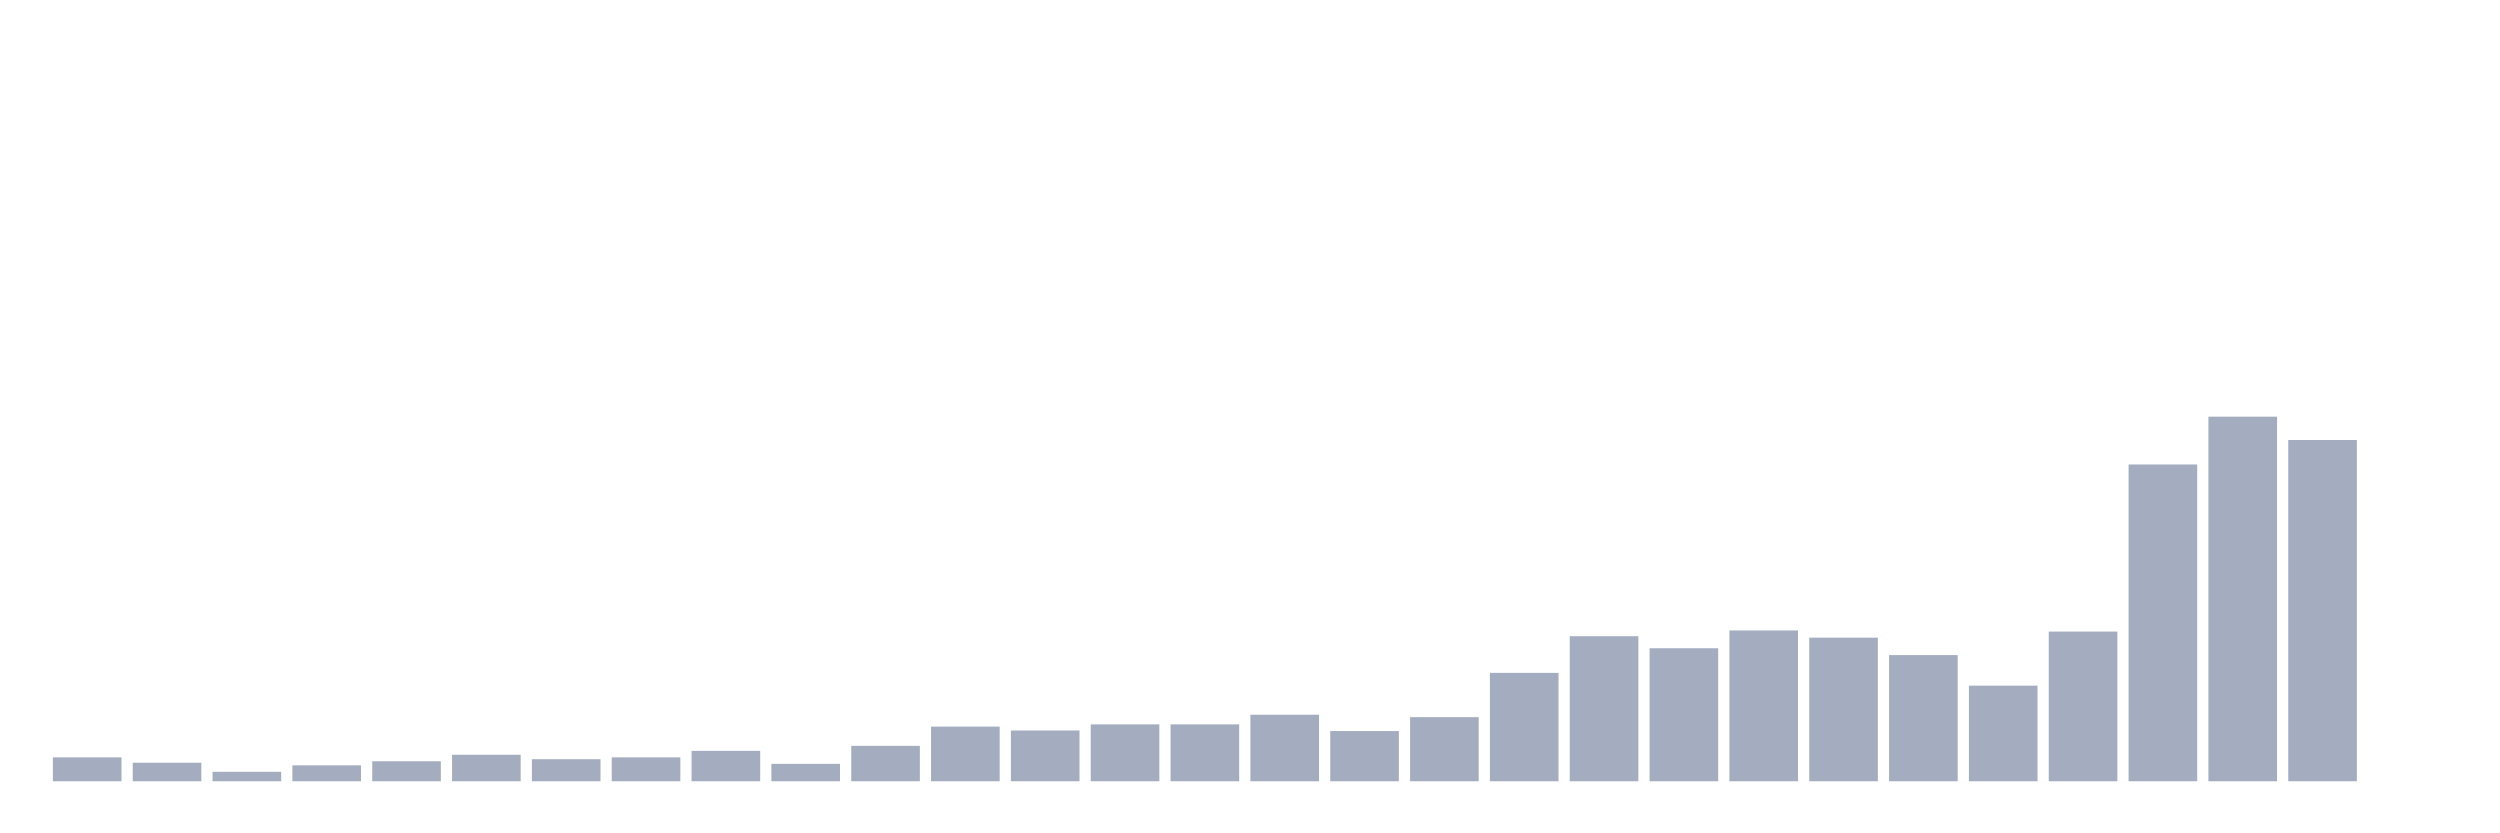 <svg xmlns="http://www.w3.org/2000/svg" viewBox="0 0 480 160"><g transform="translate(10,10)"><rect class="bar" x="0.153" width="13.175" y="135.412" height="4.588" fill="rgb(164,173,192)"></rect><rect class="bar" x="15.482" width="13.175" y="136.443" height="3.557" fill="rgb(164,173,192)"></rect><rect class="bar" x="30.81" width="13.175" y="138.186" height="1.814" fill="rgb(164,173,192)"></rect><rect class="bar" x="46.138" width="13.175" y="136.941" height="3.059" fill="rgb(164,173,192)"></rect><rect class="bar" x="61.466" width="13.175" y="136.159" height="3.841" fill="rgb(164,173,192)"></rect><rect class="bar" x="76.794" width="13.175" y="134.914" height="5.086" fill="rgb(164,173,192)"></rect><rect class="bar" x="92.123" width="13.175" y="135.767" height="4.233" fill="rgb(164,173,192)"></rect><rect class="bar" x="107.451" width="13.175" y="135.412" height="4.588" fill="rgb(164,173,192)"></rect><rect class="bar" x="122.779" width="13.175" y="134.167" height="5.833" fill="rgb(164,173,192)"></rect><rect class="bar" x="138.107" width="13.175" y="136.657" height="3.343" fill="rgb(164,173,192)"></rect><rect class="bar" x="153.436" width="13.175" y="133.206" height="6.794" fill="rgb(164,173,192)"></rect><rect class="bar" x="168.764" width="13.175" y="129.507" height="10.493" fill="rgb(164,173,192)"></rect><rect class="bar" x="184.092" width="13.175" y="130.254" height="9.746" fill="rgb(164,173,192)"></rect><rect class="bar" x="199.42" width="13.175" y="129.08" height="10.92" fill="rgb(164,173,192)"></rect><rect class="bar" x="214.748" width="13.175" y="129.08" height="10.92" fill="rgb(164,173,192)"></rect><rect class="bar" x="230.077" width="13.175" y="127.231" height="12.769" fill="rgb(164,173,192)"></rect><rect class="bar" x="245.405" width="13.175" y="130.361" height="9.639" fill="rgb(164,173,192)"></rect><rect class="bar" x="260.733" width="13.175" y="127.693" height="12.307" fill="rgb(164,173,192)"></rect><rect class="bar" x="276.061" width="13.175" y="119.192" height="20.808" fill="rgb(164,173,192)"></rect><rect class="bar" x="291.39" width="13.175" y="112.149" height="27.851" fill="rgb(164,173,192)"></rect><rect class="bar" x="306.718" width="13.175" y="114.461" height="25.539" fill="rgb(164,173,192)"></rect><rect class="bar" x="322.046" width="13.175" y="111.047" height="28.953" fill="rgb(164,173,192)"></rect><rect class="bar" x="337.374" width="13.175" y="112.434" height="27.566" fill="rgb(164,173,192)"></rect><rect class="bar" x="352.702" width="13.175" y="115.777" height="24.223" fill="rgb(164,173,192)"></rect><rect class="bar" x="368.031" width="13.175" y="121.646" height="18.354" fill="rgb(164,173,192)"></rect><rect class="bar" x="383.359" width="13.175" y="111.26" height="28.74" fill="rgb(164,173,192)"></rect><rect class="bar" x="398.687" width="13.175" y="79.177" height="60.823" fill="rgb(164,173,192)"></rect><rect class="bar" x="414.015" width="13.175" y="70" height="70" fill="rgb(164,173,192)"></rect><rect class="bar" x="429.344" width="13.175" y="74.482" height="65.518" fill="rgb(164,173,192)"></rect><rect class="bar" x="444.672" width="13.175" y="140" height="0" fill="rgb(164,173,192)"></rect></g></svg>
